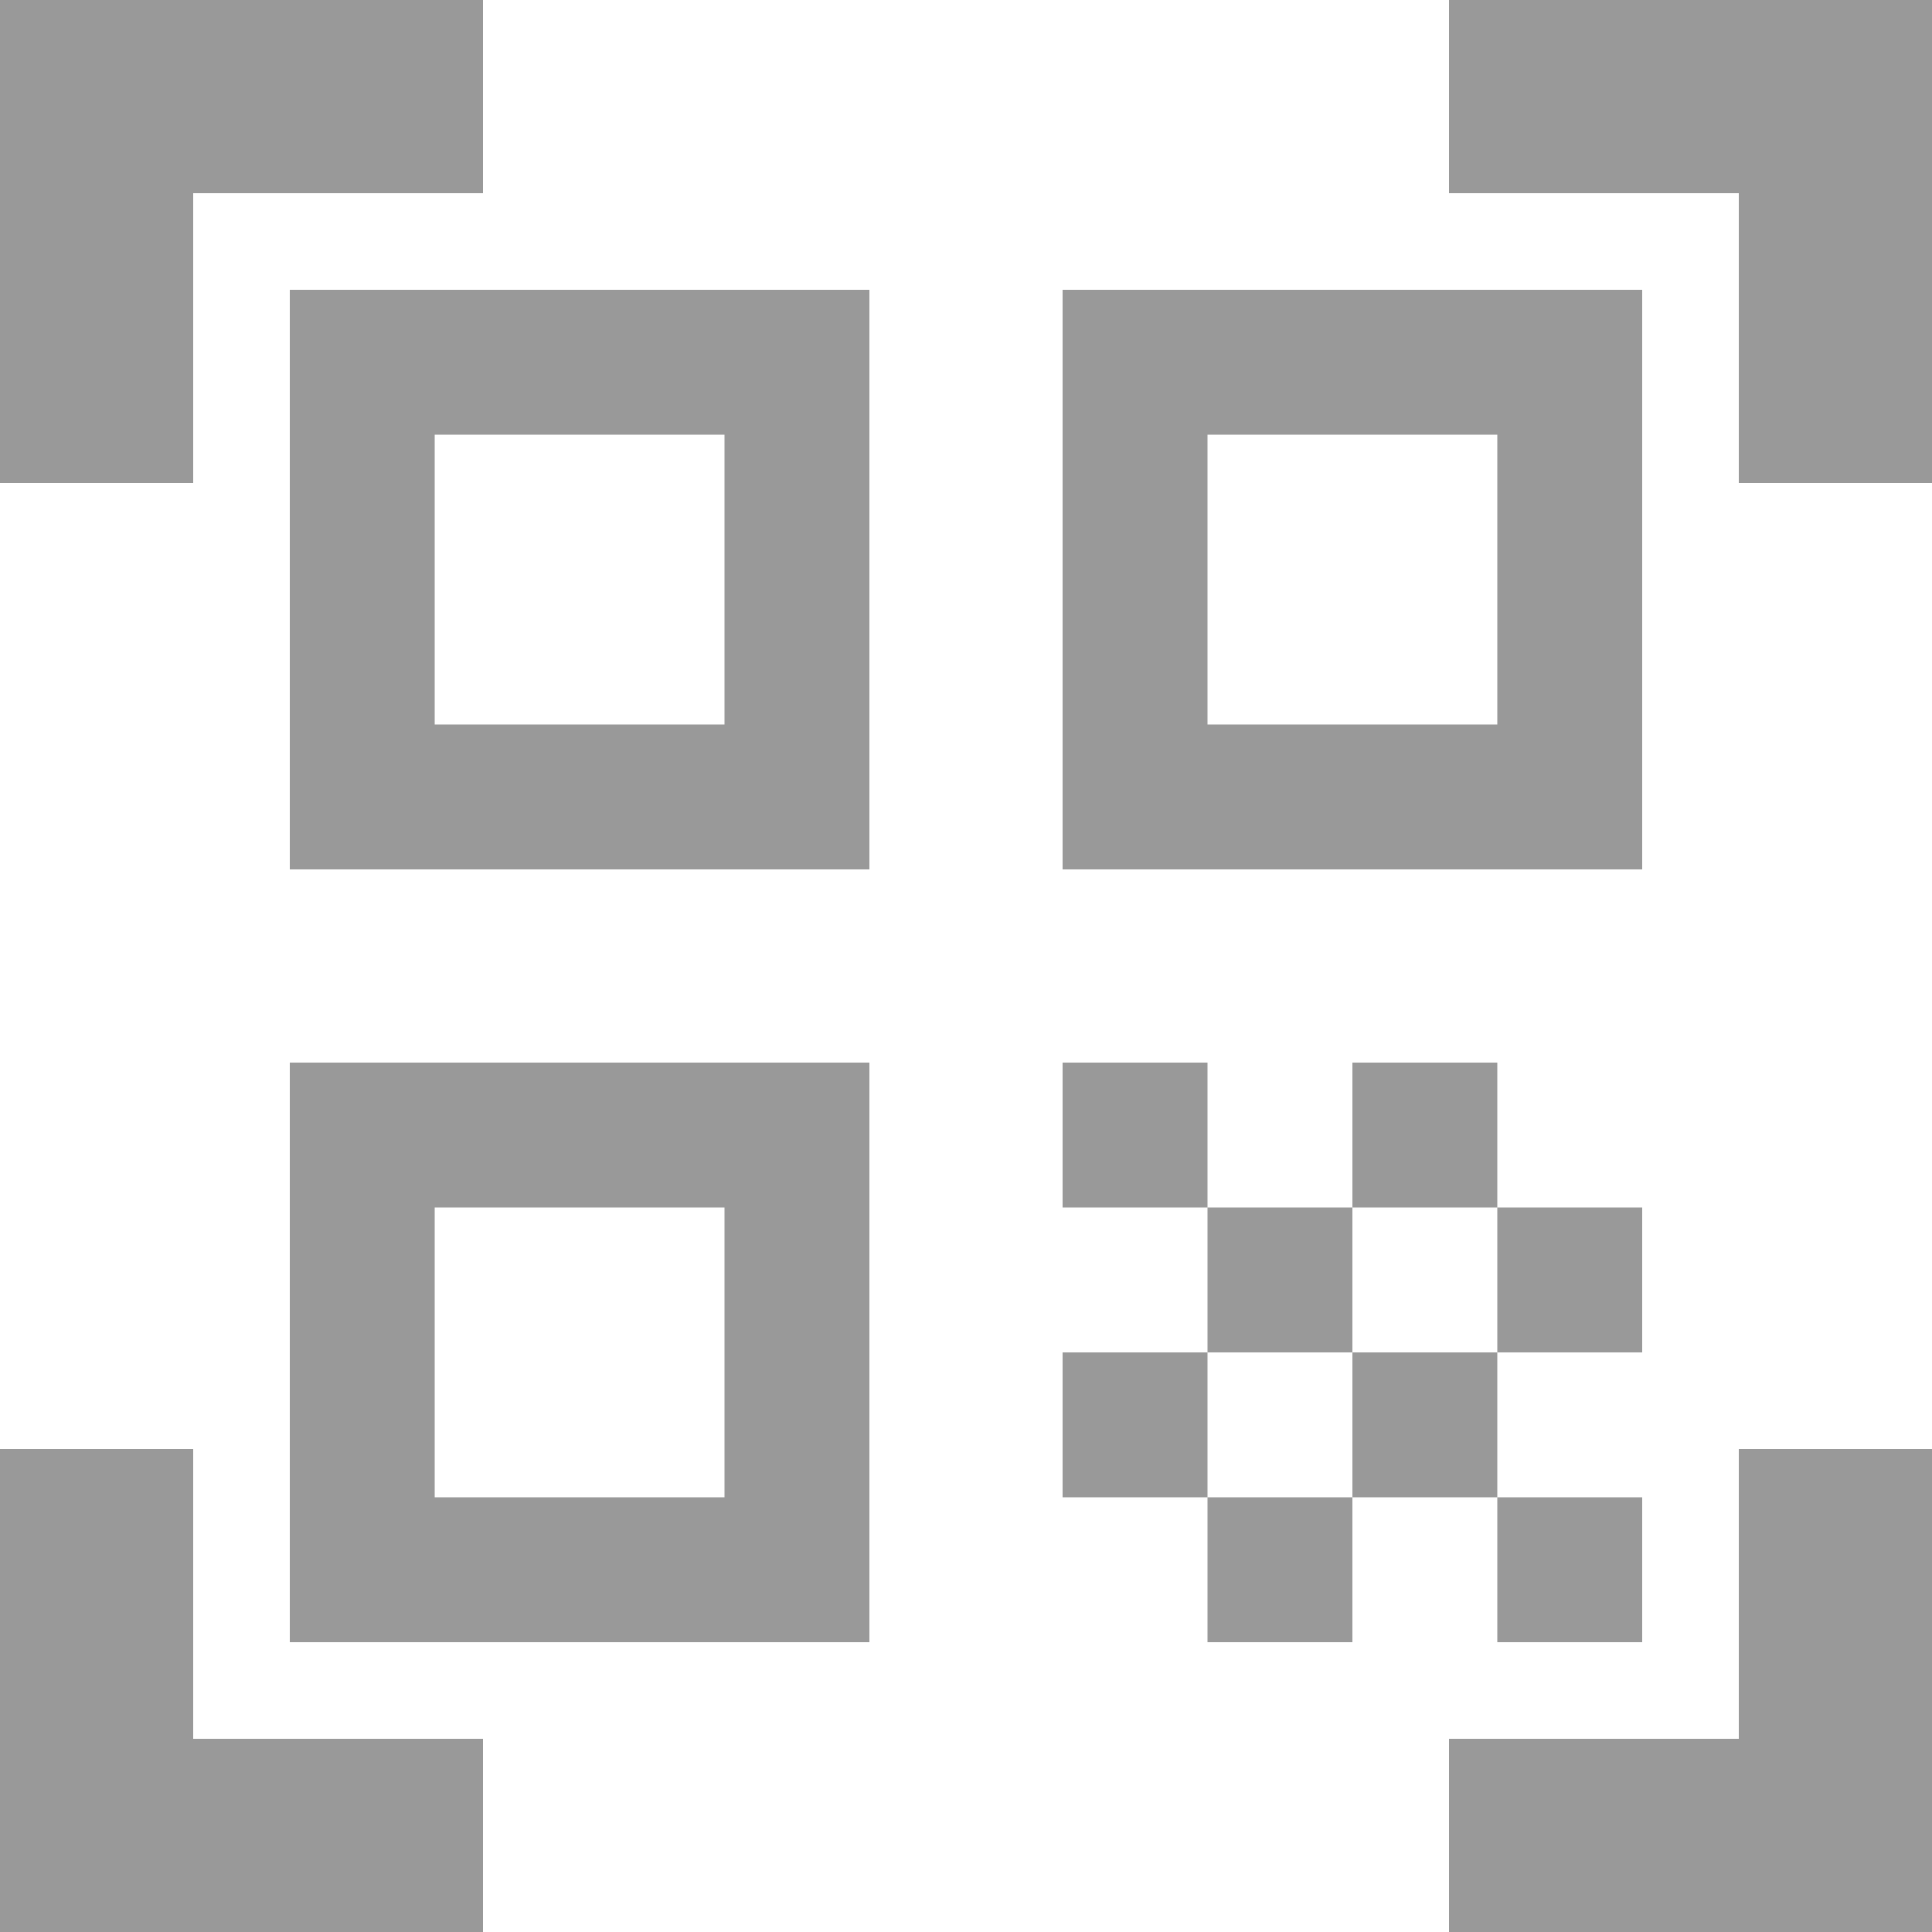 <svg width="18" height="18" viewBox="0 0 18 18" fill="none" xmlns="http://www.w3.org/2000/svg"><path d="M6.75 4.05v2.7h-2.7v-2.7h2.7zM8.1 2.7H2.7v5.4h5.4V2.7zm-1.35 8.55v2.7h-2.7v-2.7h2.7zM8.1 9.9H2.7v5.4h5.4V9.9zm5.85-5.85v2.7h-2.7v-2.7h2.7zM15.3 2.7H9.9v5.4h5.4V2.7zM9.9 9.9h1.35v1.35H9.9V9.9zm1.35 1.35h1.35v1.35h-1.35v-1.35zM12.6 9.9h1.35v1.35H12.6V9.9zm-2.7 2.7h1.35v1.35H9.9V12.6zm1.35 1.35h1.35v1.35h-1.35v-1.35zm1.35-1.35h1.35v1.35H12.6V12.6zm1.35-1.35h1.35v1.35h-1.35v-1.35zm0 2.7h1.35v1.35h-1.35v-1.35zM18 4.5h-1.8V1.8h-2.7V0H18v4.5zM18 18v-4.5h-1.8v2.7h-2.7V18H18zM0 18h4.5v-1.8H1.8v-2.7H0V18zM0 0v4.5h1.8V1.8h2.7V0H0z" fill="#999"/></svg>